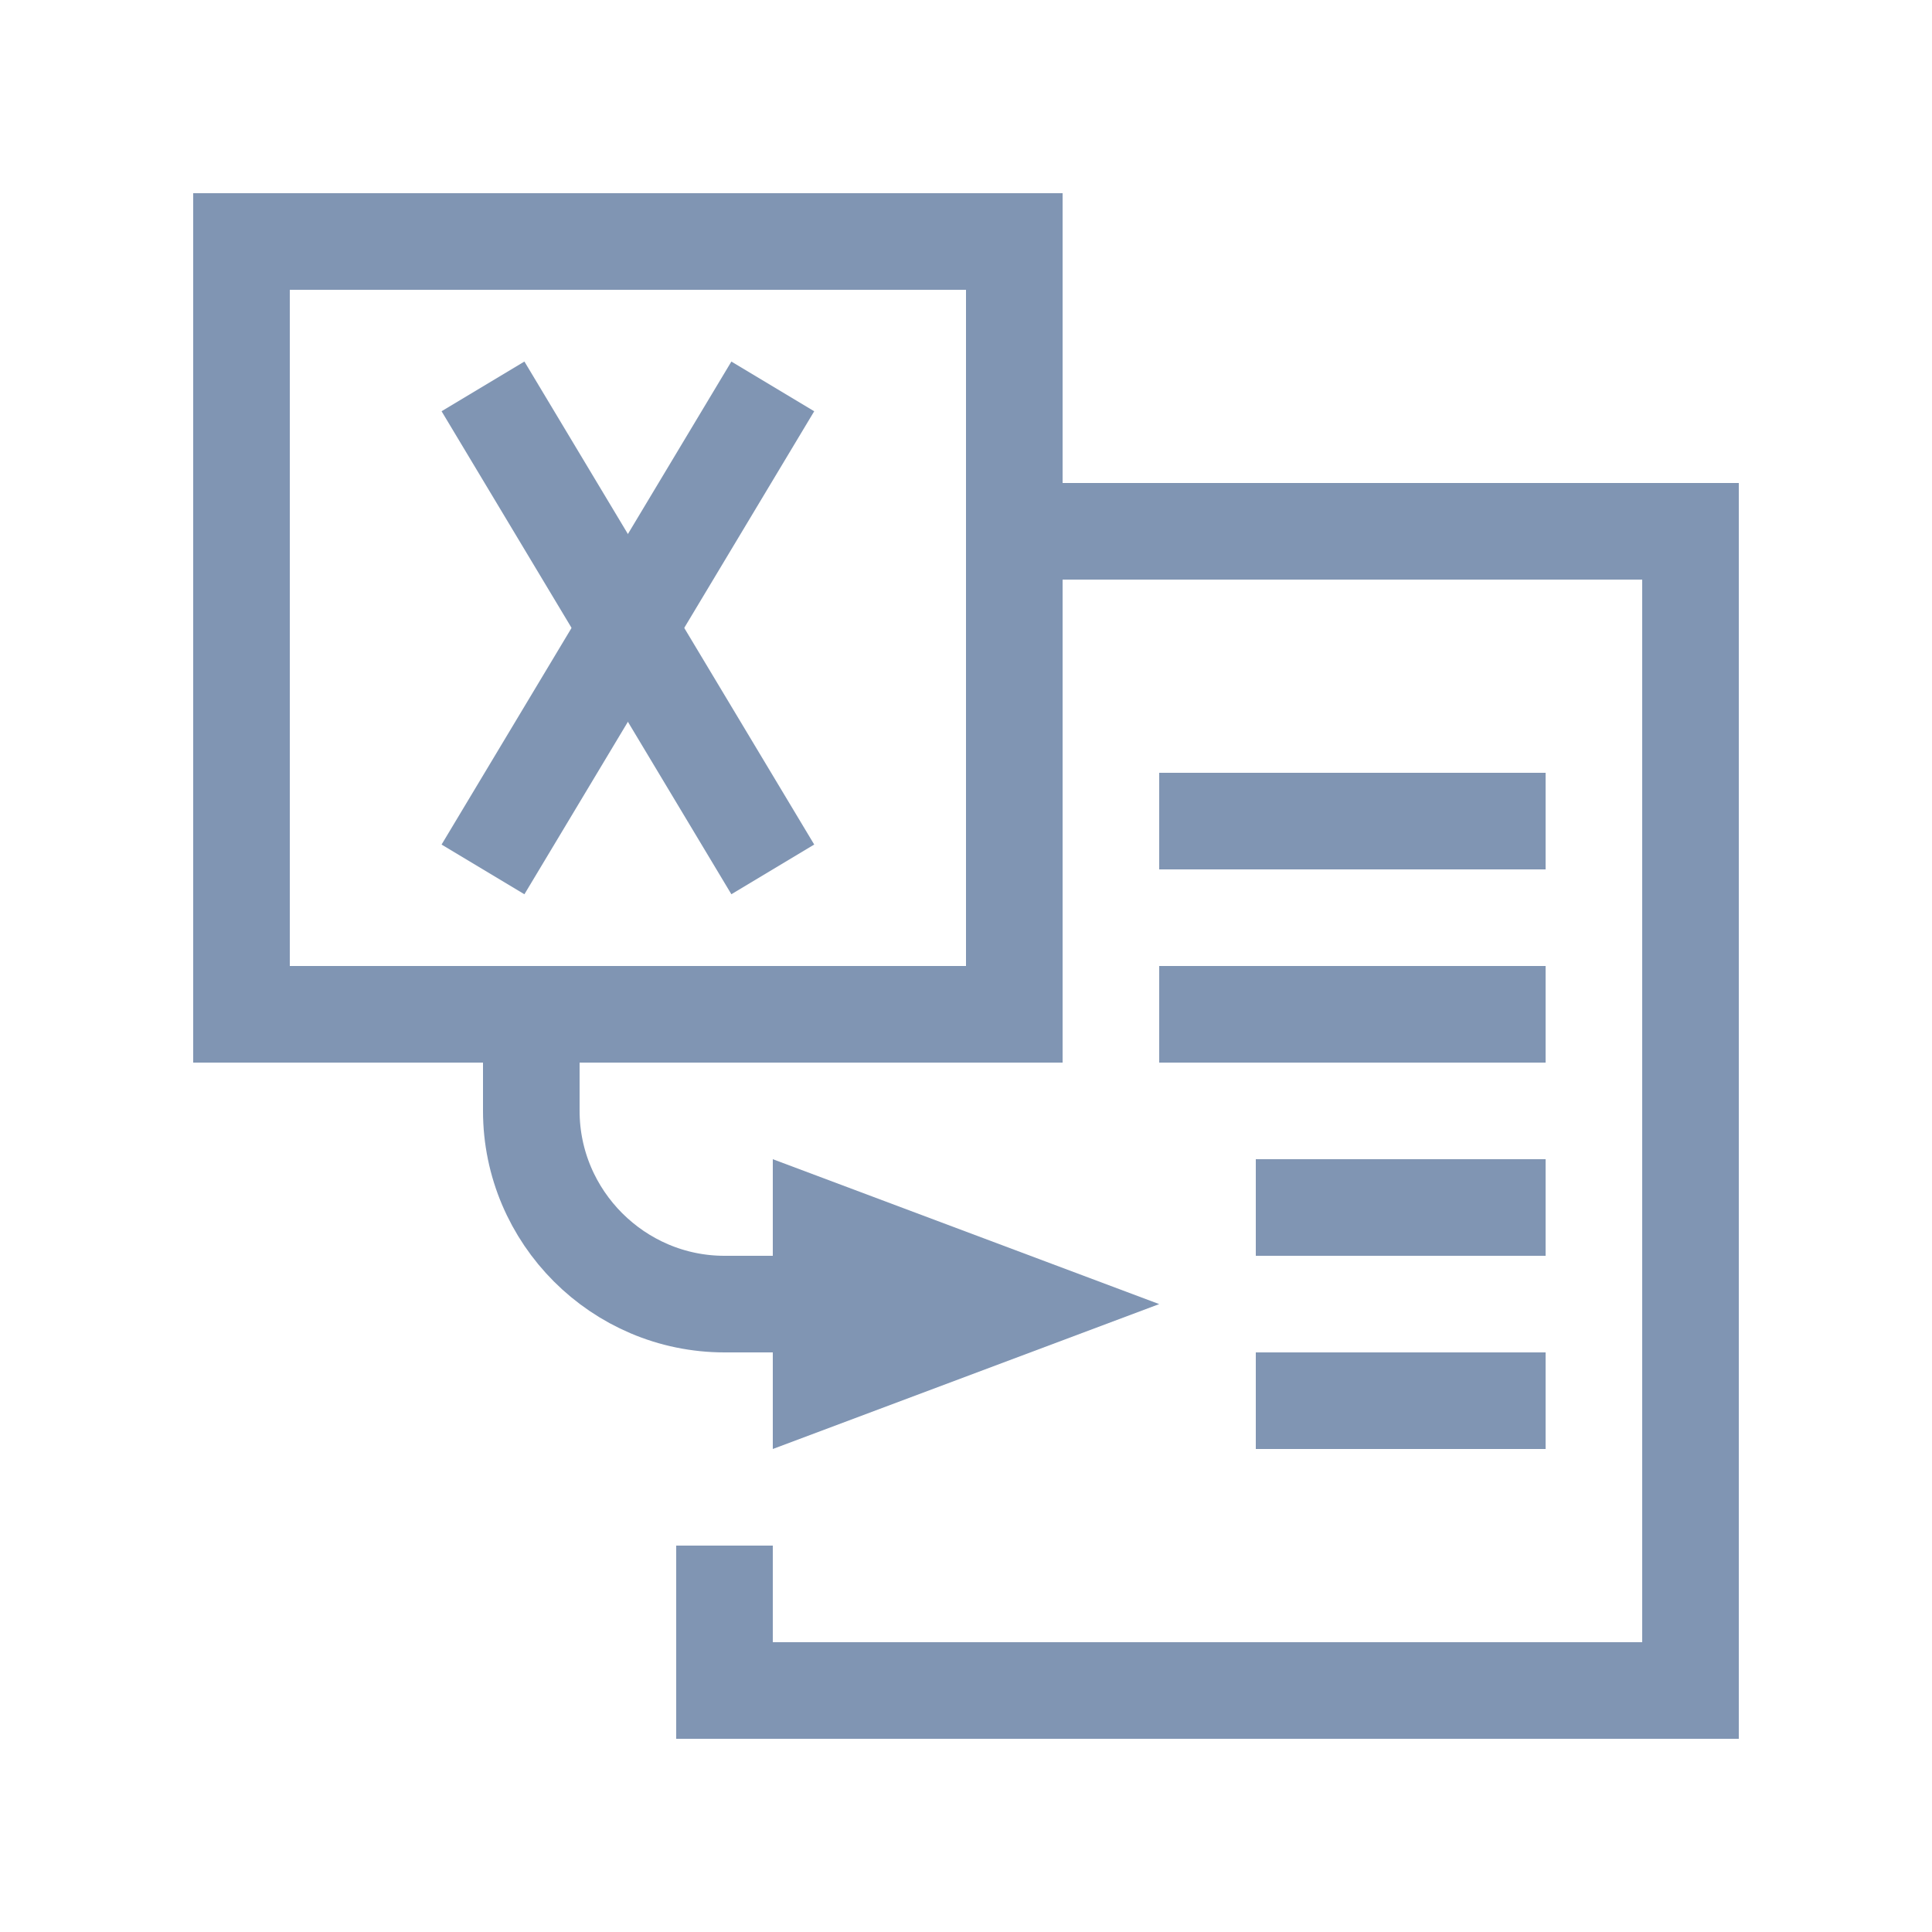 <svg xmlns="http://www.w3.org/2000/svg" viewBox="0 0 20 20" enable-background="new 0 0 20 20"><path d="m12 13.5l-4-1.5v3l4-1.5" fill="#8095b3"/><g fill="none" stroke="#8095b3" stroke-miterlimit="10"><path d="m2.5 2.5h8v8h-8z"/><path d="m10 5.5h7.5v12h-10v-1.5"/><path d="m5 9l3-5"/><path d="m5 4l3 5"/></g><g fill="#8095b3"><path d="m12 8h4v1h-4z"/><path d="m12 10h4v1h-4z"/><path d="m13 12h3v1h-3z"/><path d="m13 14h3v1h-3z"/></g><path d="m5.5 11v.5c0 1.1.9 2 2 2h.5" fill="none" stroke="#8095b3" stroke-miterlimit="10"/></svg>